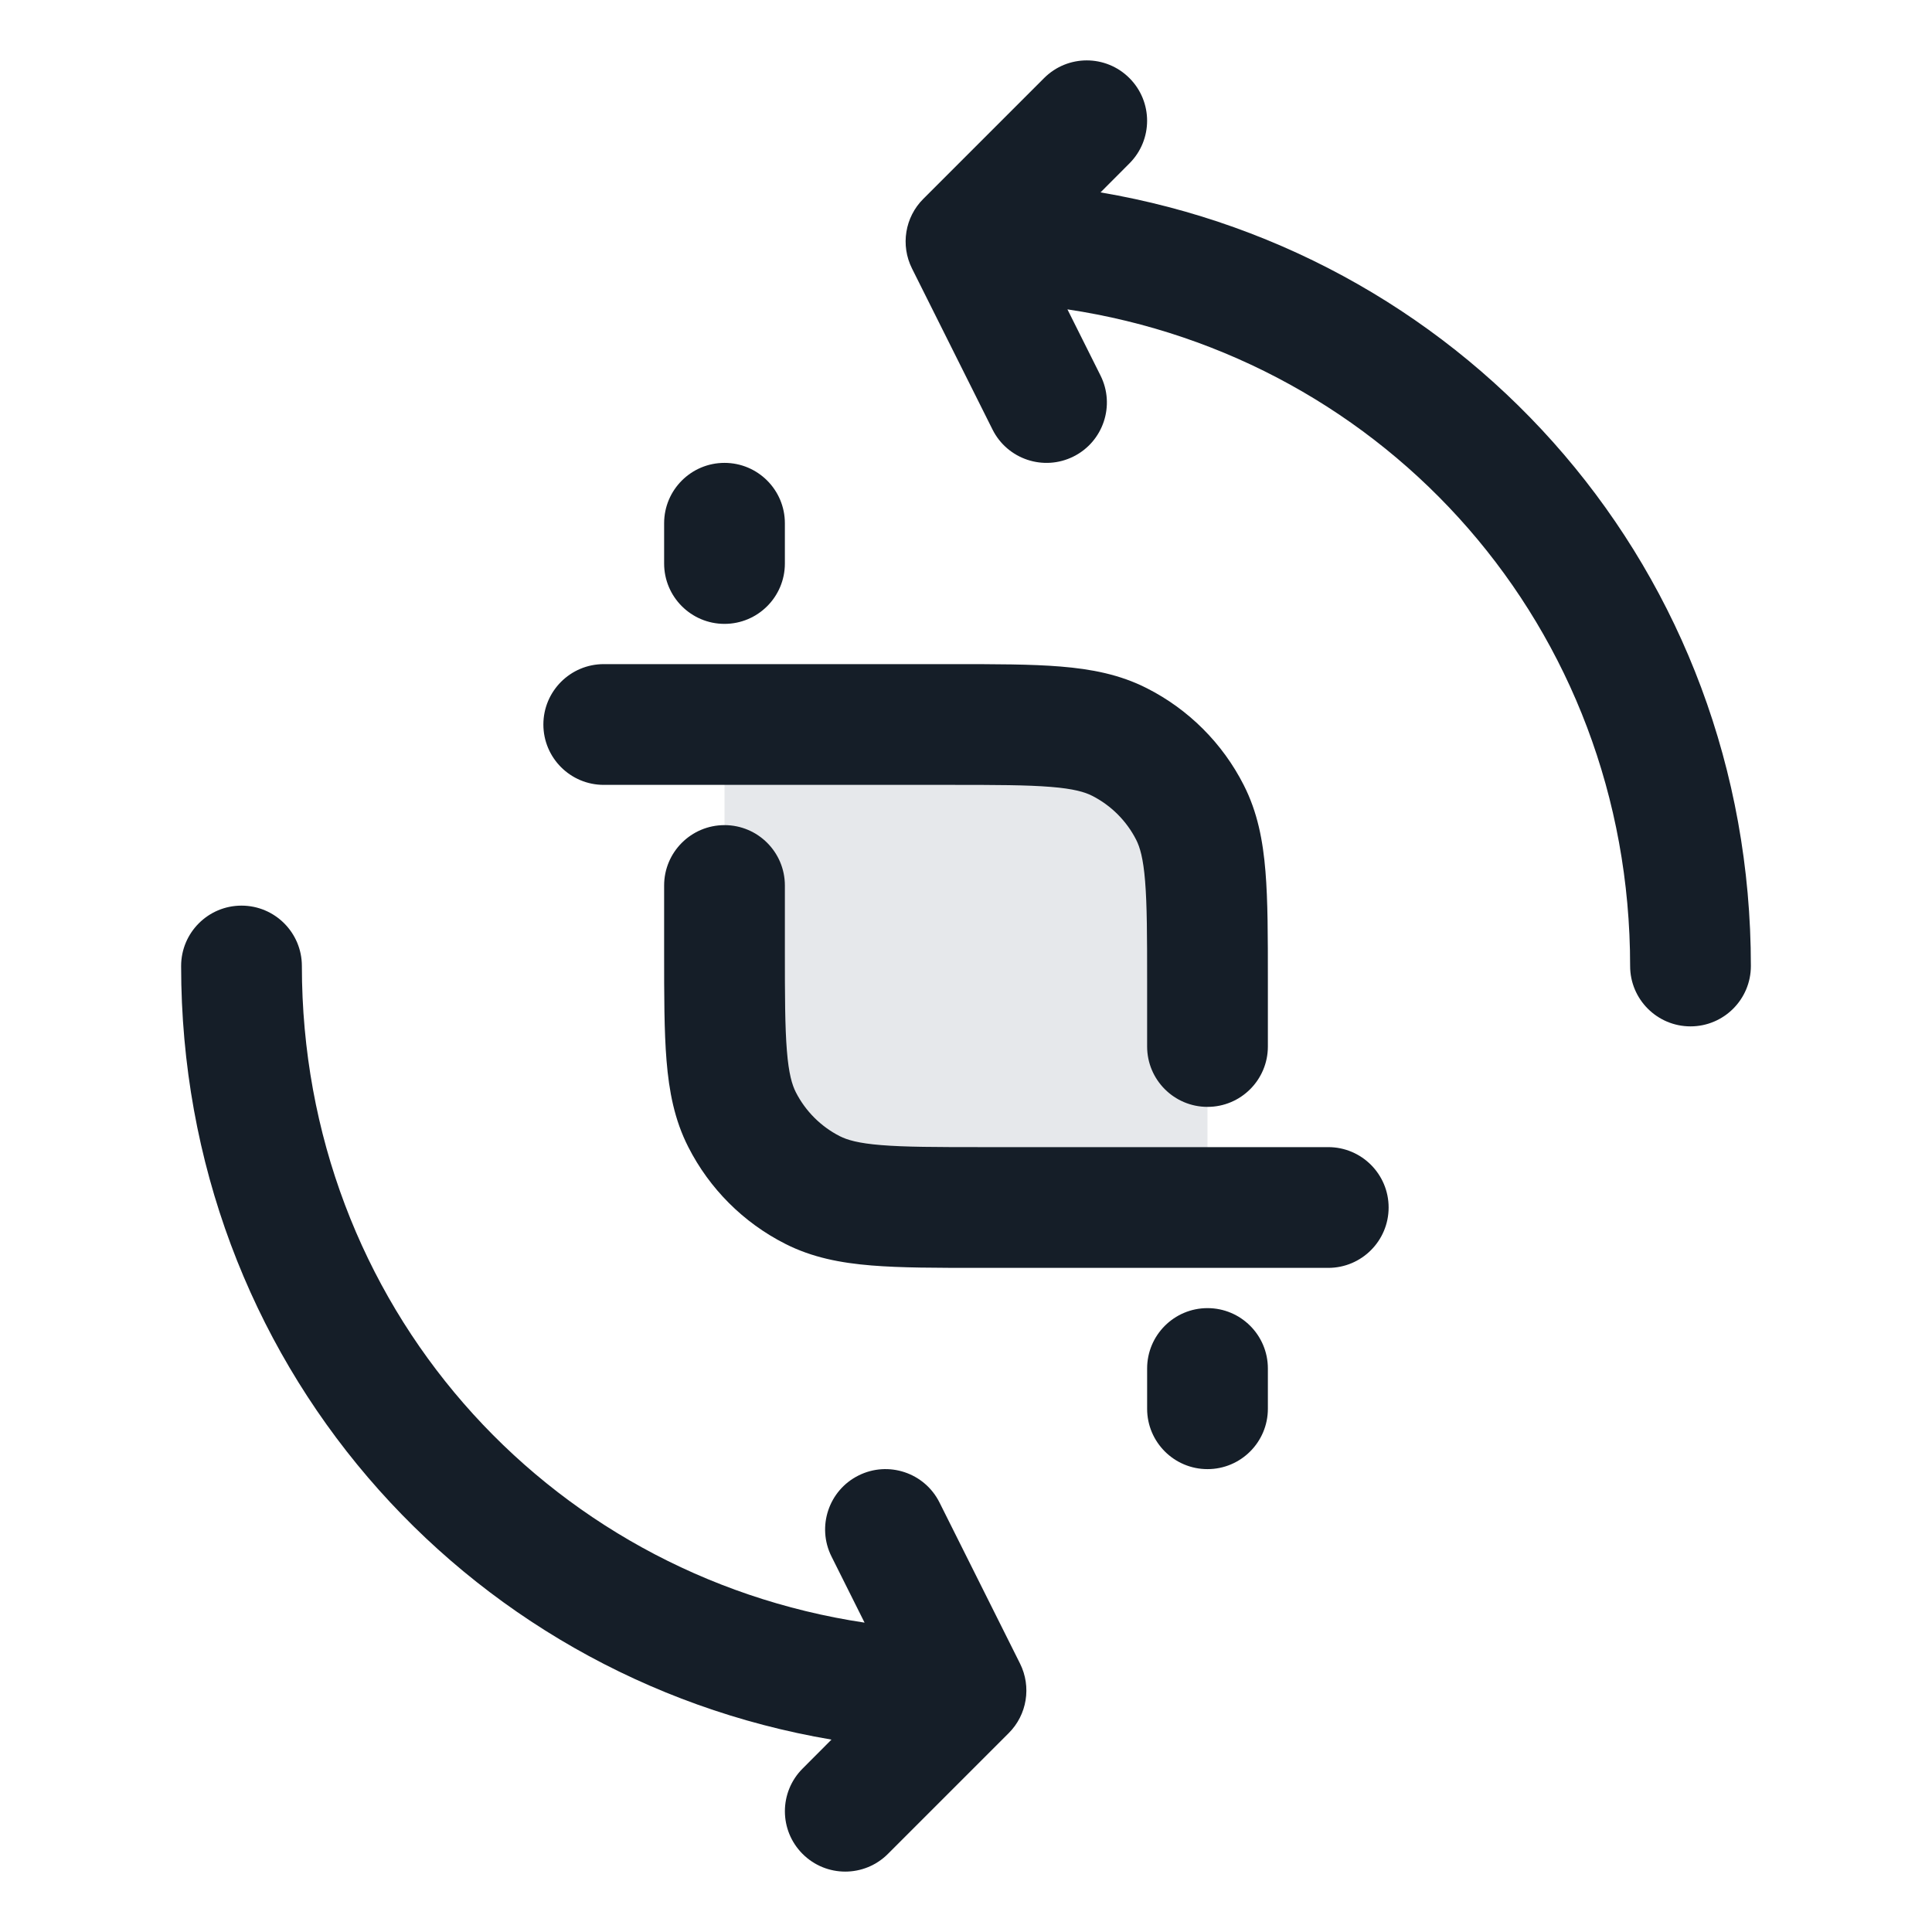 <svg xmlns="http://www.w3.org/2000/svg" viewBox="0 0 24 24">
  <defs/>
  <path fill="#636F7E" opacity="0.16" d="M9,9 L13,9 C14.105,9 15,9.895 15,11 L15,15 L11,15 C9.895,15 9,14.105 9,13 L9,9 Z"/>
  <path fill="#151E28" d="M3.75,12 C3.75,16.207 6.778,19.563 10.74,20.157 L10.329,19.335 C10.144,18.965 10.294,18.514 10.665,18.329 C11.035,18.144 11.486,18.294 11.671,18.665 L12.671,20.665 C12.815,20.953 12.759,21.302 12.53,21.53 L11.03,23.03 C10.737,23.323 10.263,23.323 9.97,23.03 C9.677,22.737 9.677,22.263 9.97,21.97 L10.329,21.61 C5.744,20.833 2.25,16.902 2.25,12 C2.25,11.586 2.586,11.25 3,11.25 C3.414,11.25 3.75,11.586 3.75,12 Z M14.03,2.03 L13.671,2.39 C18.256,3.167 21.75,7.099 21.75,12 C21.75,12.414 21.414,12.75 21,12.75 C20.586,12.75 20.25,12.414 20.25,12 C20.25,7.793 17.222,4.437 13.26,3.843 L13.671,4.665 C13.856,5.035 13.706,5.486 13.335,5.671 C12.965,5.856 12.514,5.706 12.329,5.335 L11.329,3.335 C11.185,3.047 11.241,2.698 11.47,2.47 L12.97,0.97 C13.263,0.677 13.737,0.677 14.03,0.97 C14.323,1.263 14.323,1.737 14.03,2.03 Z M14.225,10.948 C14.202,10.66 14.16,10.523 14.114,10.432 C13.994,10.197 13.803,10.006 13.568,9.886 C13.477,9.84 13.34,9.798 13.052,9.775 C12.757,9.751 12.372,9.75 11.8,9.75 L7.5,9.75 C7.086,9.75 6.75,9.414 6.75,9 C6.75,8.586 7.086,8.25 7.5,8.25 L11.831,8.25 C12.365,8.25 12.811,8.25 13.175,8.28 C13.555,8.311 13.911,8.378 14.248,8.55 C14.766,8.813 15.187,9.234 15.45,9.752 C15.622,10.089 15.689,10.445 15.72,10.825 C15.75,11.19 15.75,11.635 15.75,12.17 L15.75,13 C15.75,13.414 15.414,13.75 15,13.75 C14.586,13.75 14.25,13.414 14.25,13 L14.25,12.2 C14.25,11.628 14.249,11.243 14.225,10.948 Z M9.775,13.052 C9.798,13.34 9.84,13.477 9.886,13.568 C10.006,13.803 10.197,13.994 10.432,14.114 C10.523,14.16 10.66,14.202 10.948,14.225 C11.243,14.249 11.628,14.25 12.2,14.25 L16.5,14.25 C16.914,14.25 17.25,14.586 17.25,15 C17.25,15.414 16.914,15.75 16.5,15.75 L12.17,15.75 C11.635,15.75 11.19,15.75 10.825,15.72 C10.445,15.689 10.089,15.622 9.752,15.45 C9.234,15.187 8.813,14.766 8.55,14.248 C8.378,13.911 8.311,13.555 8.28,13.175 C8.25,12.81 8.25,12.365 8.25,11.831 L8.25,11 C8.25,10.586 8.586,10.25 9,10.25 C9.414,10.25 9.75,10.586 9.75,11 L9.75,11.8 C9.75,12.372 9.751,12.757 9.775,13.052 Z M9,5.75 C9.414,5.75 9.75,6.086 9.75,6.5 L9.75,7 C9.75,7.414 9.414,7.75 9,7.75 C8.586,7.75 8.25,7.414 8.25,7 L8.25,6.5 C8.25,6.086 8.586,5.75 9,5.75 Z M15.75,17.5 C15.75,17.914 15.414,18.25 15,18.25 C14.586,18.25 14.25,17.914 14.25,17.5 L14.25,17 C14.25,16.586 14.586,16.25 15,16.25 C15.414,16.25 15.75,16.586 15.75,17 Z"/>
</svg>

